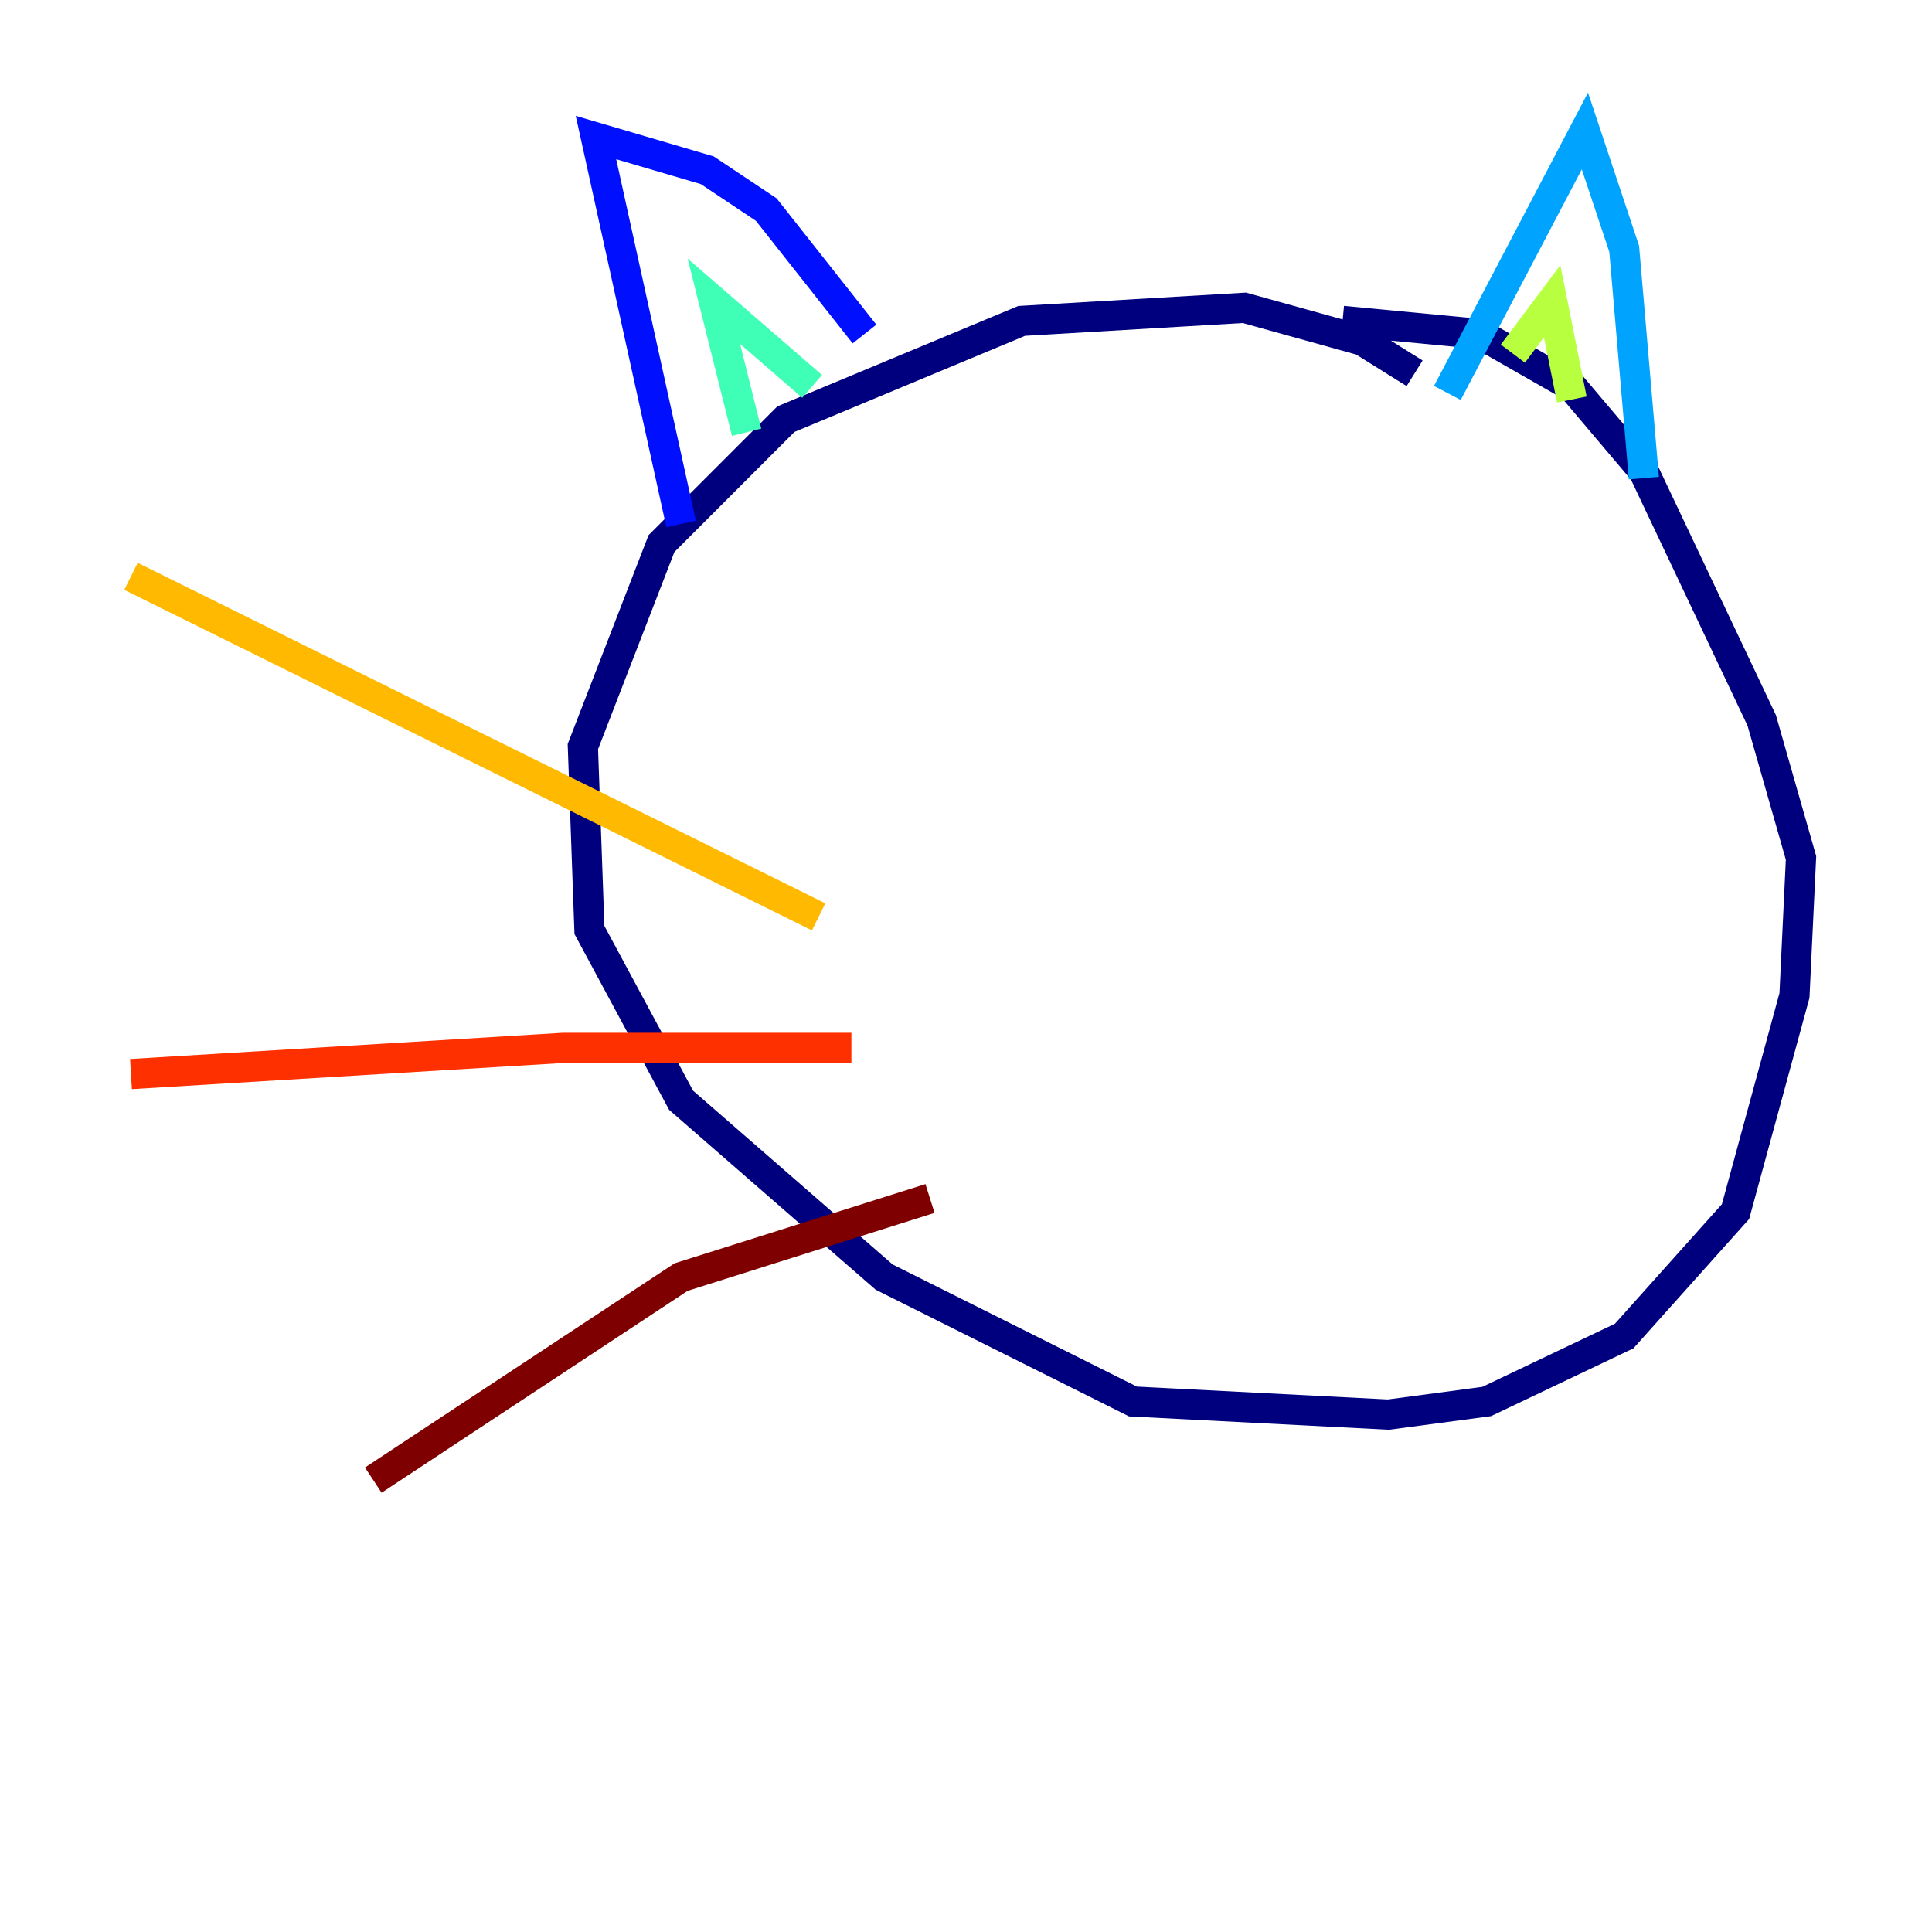 <?xml version="1.0" encoding="utf-8" ?>
<svg baseProfile="tiny" height="128" version="1.2" viewBox="0,0,128,128" width="128" xmlns="http://www.w3.org/2000/svg" xmlns:ev="http://www.w3.org/2001/xml-events" xmlns:xlink="http://www.w3.org/1999/xlink"><defs /><polyline fill="none" points="93.722,24.732 90.251,22.563 82.441,20.393 67.688,21.261 52.068,27.77 43.824,36.014 38.617,49.464 39.051,61.614 45.125,72.895 58.576,84.61 75.064,92.854 91.986,93.722 98.495,92.854 107.607,88.515 114.983,80.271 118.888,65.953 119.322,56.841 116.719,47.729 108.909,31.241 104.136,25.6 98.061,22.129 88.949,21.261" stroke="#00007f" stroke-width="2" /><polyline fill="none" points="45.125,34.712 39.485,9.112 46.861,11.281 50.766,13.885 57.275,22.129" stroke="#0010ff" stroke-width="2" /><polyline fill="none" points="95.891,26.034 105.003,8.678 107.607,16.488 108.909,31.675" stroke="#00a4ff" stroke-width="2" /><polyline fill="none" points="49.464,28.637 47.295,19.959 53.803,25.6" stroke="#3fffb7" stroke-width="2" /><polyline fill="none" points="100.231,23.43 102.834,19.959 104.136,26.468" stroke="#b7ff3f" stroke-width="2" /><polyline fill="none" points="54.237,60.746 8.678,38.183" stroke="#ffb900" stroke-width="2" /><polyline fill="none" points="56.407,69.424 37.315,69.424 8.678,71.159" stroke="#ff3000" stroke-width="2" /><polyline fill="none" points="61.614,79.403 45.125,84.61 24.732,98.061" stroke="#7f0000" stroke-width="2" /></svg>